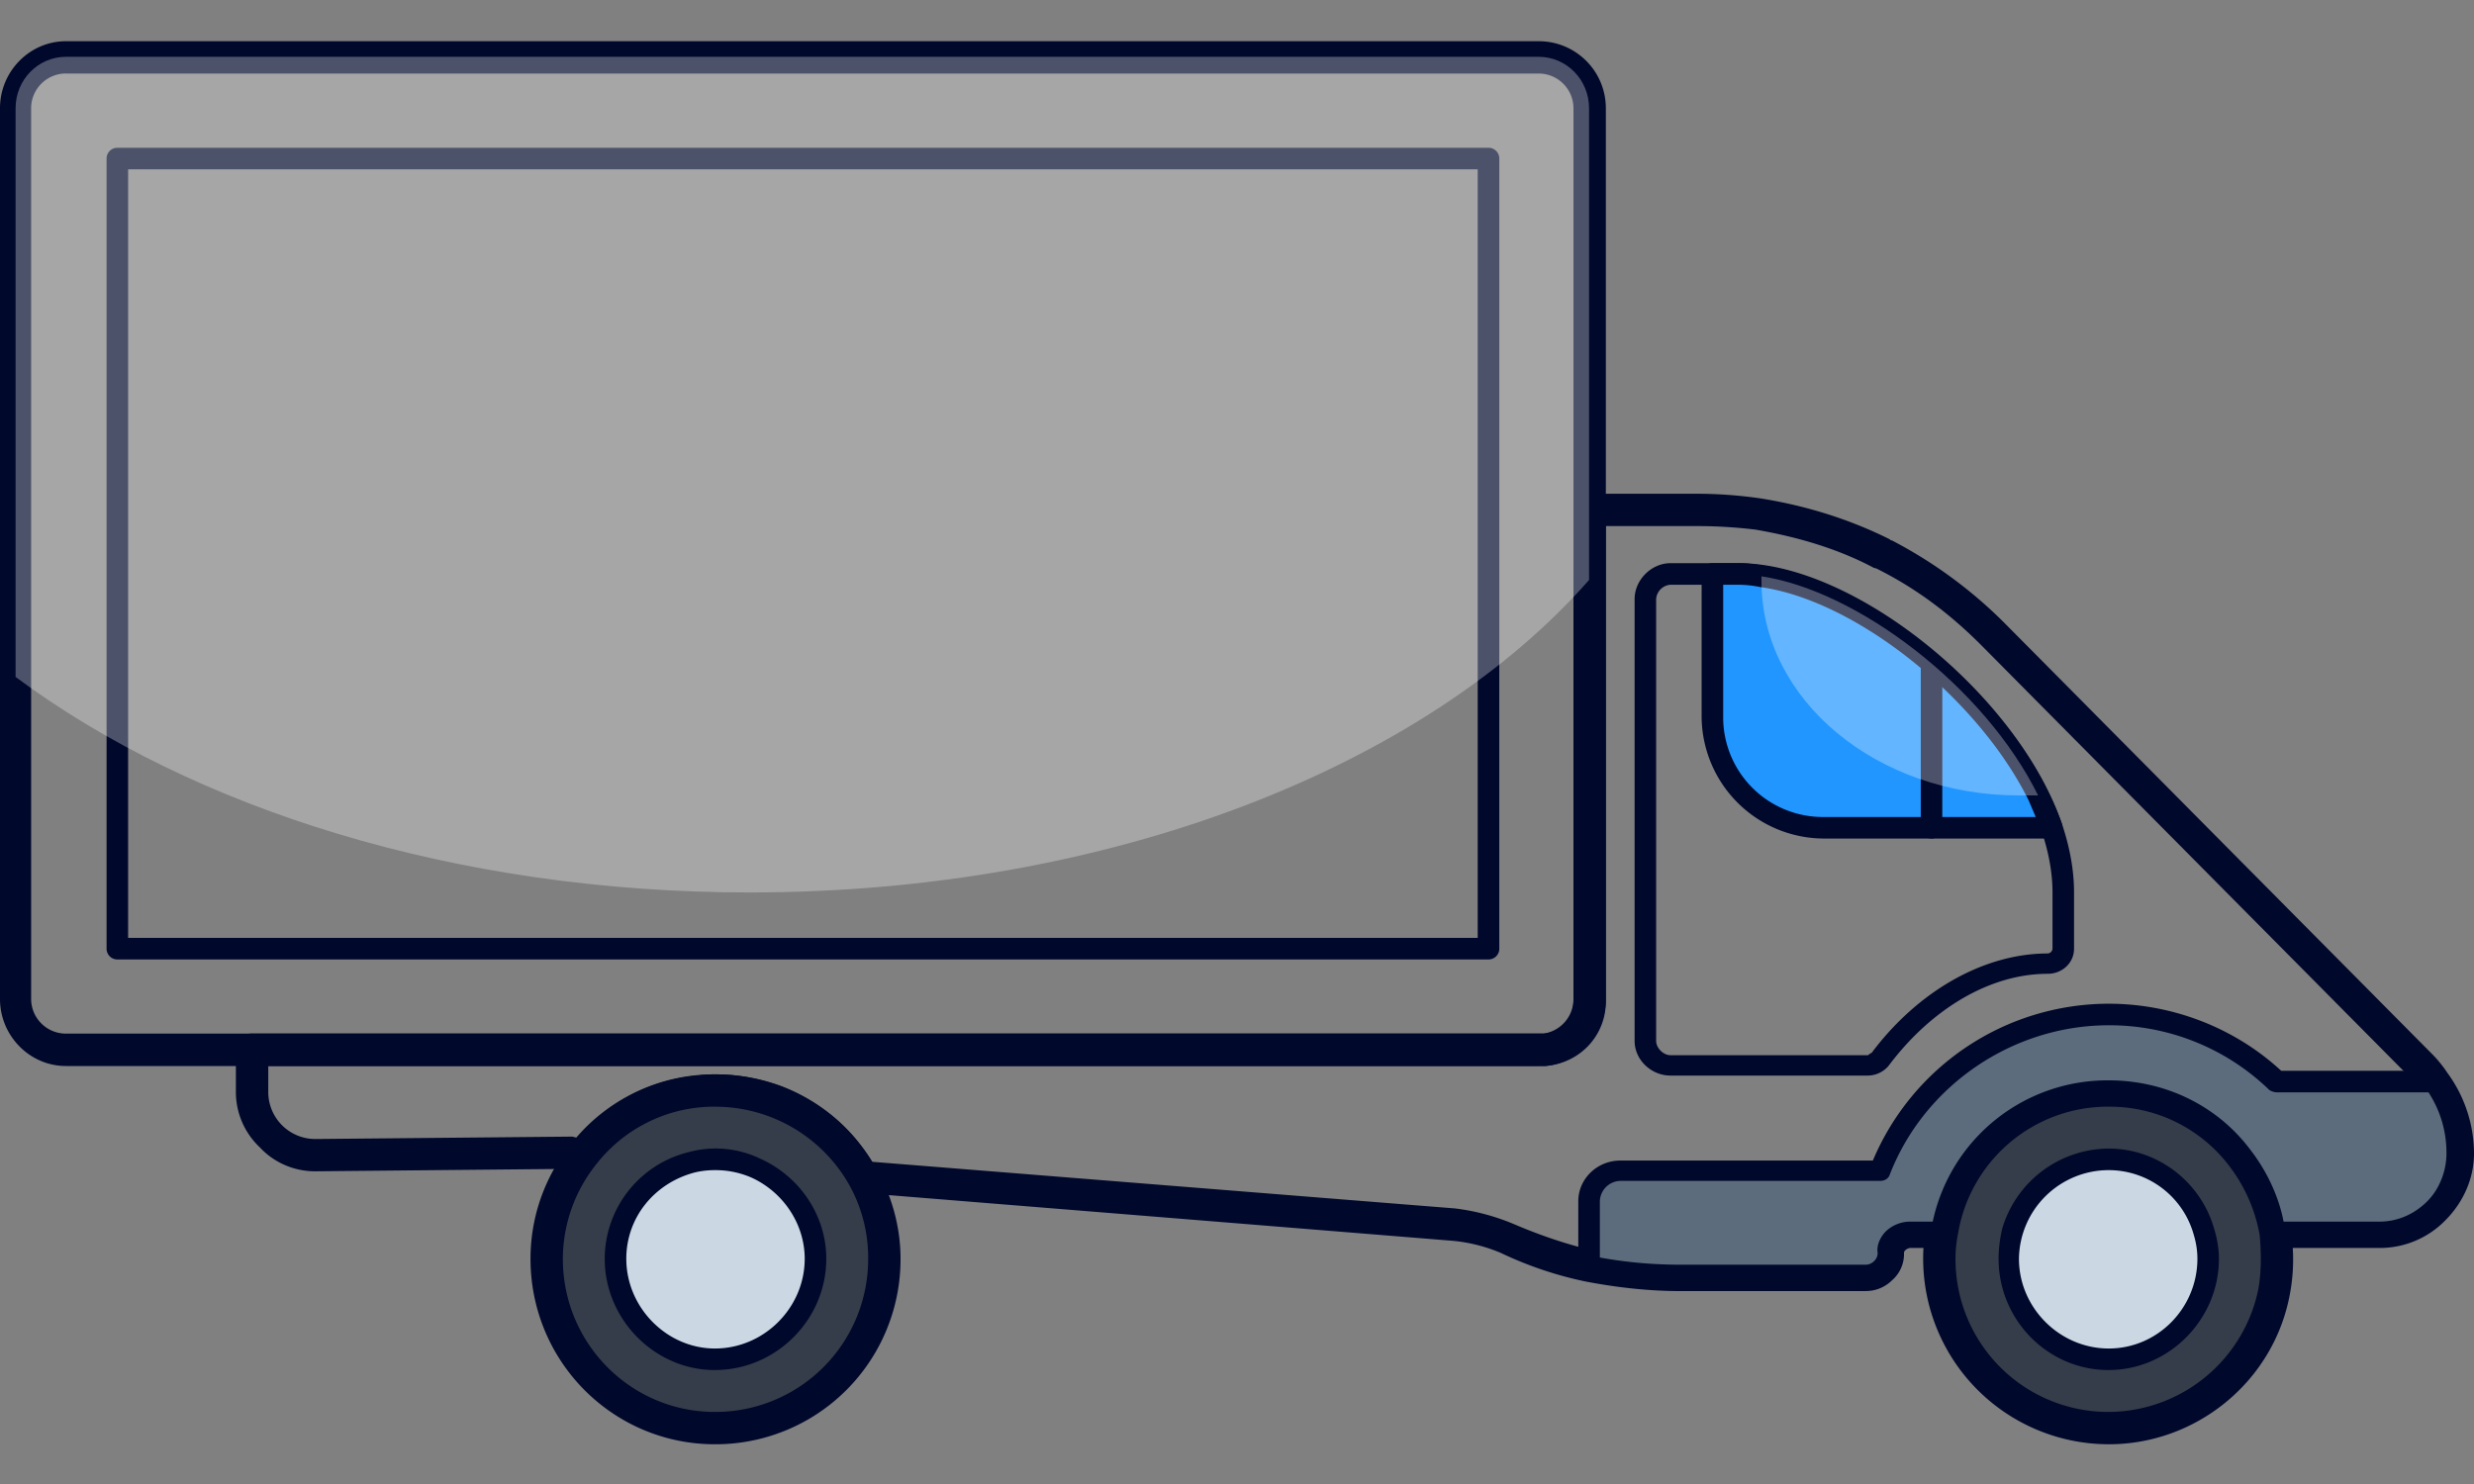 <svg width="60" height="36" fill="none" xmlns="http://www.w3.org/2000/svg"><rect width="100%" height="100%" fill="#808080" stroke="none"/><path fill-rule="evenodd" clip-rule="evenodd" d="M45.247 31.32h-4.501c-.755 0-1.54-.088-2.295-.233a9.087 9.087 0 0 1-2.062-.697 3.936 3.936 0 0 0-1.161-.29L20.88 28.937c-.116-.03-.232-.087-.29-.203a3.817 3.817 0 0 0-1.917-1.656 3.879 3.879 0 0 0-1.336-.232h-.32a3.712 3.712 0 0 0-2.555 1.394.481.481 0 0 1-.348.145l-.29-.03-6.158.059h-.029c-.493 0-.987-.203-1.335-.58a1.843 1.843 0 0 1-.581-1.366v-.987c0-.232.174-.407.377-.407h31.336a.77.77 0 0 0 .726-.784V12.355c0-.203.174-.377.377-.377h2.585a10.8 10.8 0 0 1 1.597.116c1.075.174 2.12.494 3.108.987.02.02.039.03.058.03a11.128 11.128 0 0 1 2.7 1.974l10.398 10.484c.135.136.261.29.377.465a3.32 3.32 0 0 1 .64 1.945c0 .61-.261 1.191-.697 1.627a2.218 2.218 0 0 1-1.597.668h-2.527a.378.378 0 0 1-.377-.32 3.674 3.674 0 0 0-.726-1.655 3.631 3.631 0 0 0-2.934-1.452 3.687 3.687 0 0 0-3.659 3.107c-.029.174-.203.32-.406.32h-.755a.22.22 0 0 0-.117.058c-.029.029-.029.058-.029.058a.841.841 0 0 1-.29.668.9.9 0 0 1-.639.261Zm-24.104-3.137 14.143 1.132a5.34 5.34 0 0 1 1.423.378c.61.261 1.278.494 1.917.639a10.53 10.53 0 0 0 2.12.232h4.501c.058 0 .087-.029.116-.058 0 0 .03-.058.03-.087a.9.9 0 0 1 .26-.639.92.92 0 0 1 .669-.261h.435c.494-2.033 2.265-3.456 4.385-3.456 1.394 0 2.701.639 3.572 1.771.378.494.64 1.075.785 1.685h2.207a1.52 1.52 0 0 0 1.074-.465 1.62 1.62 0 0 0 .436-1.075 2.54 2.54 0 0 0-.494-1.51 1.266 1.266 0 0 0-.29-.348L48.035 15.637c-.755-.755-1.568-1.365-2.497-1.83a.222.222 0 0 0-.088-.029c-.87-.465-1.858-.755-2.875-.93a11.722 11.722 0 0 0-1.452-.086h-2.178v11.53c0 .841-.639 1.51-1.481 1.567H6.506v.61a1.14 1.14 0 0 0 1.132 1.162h.03l6.185-.058h.03l.116.029c.755-.871 1.8-1.423 2.933-1.51.116-.02.251-.03.406-.03.562 0 1.104.098 1.627.291.9.349 1.684.987 2.178 1.83Z" fill="#00082B"/><path fill-rule="evenodd" clip-rule="evenodd" d="M37.318 25.86H1.598C.725 25.86 0 25.132 0 24.232V2.626C0 1.726.726 1 1.597 1h35.721c.9 0 1.627.726 1.627 1.626v21.607c0 .842-.64 1.54-1.453 1.626h-.174ZM1.598 1.783a.843.843 0 0 0-.843.842v21.607c0 .465.378.842.842.842h35.837a.847.847 0 0 0 .726-.842V2.626a.843.843 0 0 0-.842-.842H1.598Z" fill="#00082B"/><path fill-rule="evenodd" clip-rule="evenodd" d="M36.099 23.275H2.846a.26.26 0 0 1-.261-.262V3.846a.26.26 0 0 1 .261-.261H36.1a.26.26 0 0 1 .261.261v19.167a.26.26 0 0 1-.261.262Zm-32.991-.523h32.73V4.107H3.107v18.645Z" fill="#00082B"/><path d="M55.237 30.535c0 .29-.029.561-.087.813a4.08 4.08 0 0 1-4.008 3.282 4.09 4.09 0 0 1-4.095-4.095c0-.213.01-.426.03-.639.319-1.946 2.032-3.456 4.065-3.456 1.336 0 2.498.64 3.253 1.627.406.522.668 1.161.784 1.83.039.212.058.425.058.638Z" fill="#353D4A"/><path fill-rule="evenodd" clip-rule="evenodd" d="M51.142 35.036a4.505 4.505 0 0 1-4.501-4.501c0-.232.019-.465.058-.697a4.472 4.472 0 0 1 4.443-3.775c1.394 0 2.7.639 3.572 1.771a4.555 4.555 0 0 1 .813 3.601c-.406 2.091-2.265 3.601-4.385 3.601Zm0-8.19a3.687 3.687 0 0 0-3.66 3.108 2.956 2.956 0 0 0-.057.581 3.706 3.706 0 0 0 3.717 3.717 3.724 3.724 0 0 0 3.63-2.99c.039-.233.058-.475.058-.727 0-.194-.01-.387-.029-.58a3.86 3.86 0 0 0-.726-1.656 3.631 3.631 0 0 0-2.933-1.452Z" fill="#00082B"/><path d="M51.142 32.974a2.454 2.454 0 0 1-2.44-2.439 3.7 3.7 0 0 1 .117-.639c.29-1.016 1.22-1.771 2.323-1.771 1.104 0 2.033.755 2.323 1.771.058.213.088.426.088.639 0 1.336-1.075 2.44-2.41 2.44Z" fill="#CBD7E3"/><path fill-rule="evenodd" clip-rule="evenodd" d="M51.142 33.236c-1.481 0-2.672-1.22-2.672-2.701 0-.232.03-.474.087-.726a2.71 2.71 0 0 1 2.585-1.946c1.19 0 2.236.813 2.556 1.946.077.252.116.494.116.726 0 1.481-1.22 2.7-2.672 2.7Zm0-4.85a2.178 2.178 0 0 0-2.178 2.149c0 1.19.987 2.178 2.178 2.178 1.19 0 2.15-.987 2.15-2.178 0-.194-.03-.387-.088-.58a2.143 2.143 0 0 0-2.062-1.569Z" fill="#00082B"/><path d="M21.462 30.535c0 2.265-1.858 4.095-4.124 4.095-2.236 0-4.066-1.83-4.066-4.095 0-.958.32-1.83.872-2.556a4.138 4.138 0 0 1 3.194-1.539c1.54 0 2.875.871 3.572 2.091a3.99 3.99 0 0 1 .552 2.004Z" fill="#353D4A"/><path fill-rule="evenodd" clip-rule="evenodd" d="M17.338 35.036c-2.468 0-4.472-2.003-4.472-4.501 0-1.016.348-2.004.987-2.788a4.403 4.403 0 0 1 3.485-1.684 4.47 4.47 0 0 1 3.92 2.294c.378.668.582 1.423.582 2.178a4.487 4.487 0 0 1-4.502 4.501Zm0-8.19a3.631 3.631 0 0 0-2.875 1.395 3.688 3.688 0 0 0-.813 2.294c0 2.062 1.655 3.717 3.688 3.717a3.706 3.706 0 0 0 3.717-3.717 3.62 3.62 0 0 0-.464-1.8 3.734 3.734 0 0 0-3.253-1.888Z" fill="#00082B"/><path d="M17.338 32.974c-1.307 0-2.41-1.103-2.41-2.439 0-1.104.784-2.062 1.83-2.323a2.01 2.01 0 0 1 .58-.087c.349 0 .668.087.988.203.842.377 1.452 1.22 1.452 2.207a2.454 2.454 0 0 1-2.44 2.44Z" fill="#CBD7E3"/><path fill-rule="evenodd" clip-rule="evenodd" d="M17.338 33.236c-1.452 0-2.672-1.22-2.672-2.701a2.67 2.67 0 0 1 2.033-2.585 2.488 2.488 0 0 1 1.713.146c.988.435 1.627 1.394 1.627 2.439 0 1.481-1.22 2.7-2.701 2.7Zm0-4.85c-.174 0-.339.02-.494.058-.987.262-1.655 1.104-1.655 2.091 0 1.19.987 2.178 2.149 2.178 1.19 0 2.178-.987 2.178-2.178 0-.842-.523-1.626-1.307-1.975a2.19 2.19 0 0 0-.871-.174Zm27.967-2.294h-4.792c-.464 0-.87-.378-.87-.842V14.533c0-.464.406-.871.87-.871h1.656c2.817 0 6.766 3.195 7.84 6.331.194.58.291 1.133.291 1.655v1.365c0 .349-.29.61-.639.61-1.394 0-2.817.842-3.862 2.236a.665.665 0 0 1-.494.233Zm-4.792-11.907a.375.375 0 0 0-.348.348V25.25c0 .174.174.348.348.348h4.792a.334.334 0 0 1 .087-.058c1.133-1.51 2.73-2.41 4.27-2.41a.125.125 0 0 0 .116-.117v-1.365c0-.464-.088-.958-.262-1.48-1.074-3.166-4.995-5.983-7.347-5.983h-1.656Z" fill="#00082B"/><path d="M49.748 20.08H44.23c-1.51 0-2.7-1.19-2.7-2.7v-3.457h.638c.174 0 .358.02.552.059 2.323.348 5.402 2.671 6.709 5.314.135.252.242.513.319.784Z" fill="#2196FF"/><path fill-rule="evenodd" clip-rule="evenodd" d="M49.749 20.342H44.23a2.975 2.975 0 0 1-2.962-2.963v-3.456a.26.26 0 0 1 .26-.261h.64c.174 0 .368.02.58.058 2.47.349 5.635 2.875 6.912 5.46.136.271.252.542.349.813a.309.309 0 0 1-.029.232.264.264 0 0 1-.232.117Zm-7.958-6.157v3.194a2.417 2.417 0 0 0 2.44 2.44h5.14l-.174-.407c-1.22-2.468-4.182-4.85-6.505-5.17a2.694 2.694 0 0 0-.523-.057h-.378Z" fill="#00082B"/><path d="M59.594 27.98c0 .522-.204 1.016-.552 1.364-.349.32-.813.552-1.336.552h-2.527a4.136 4.136 0 0 0-.784-1.83c-.755-.987-1.917-1.626-3.253-1.626-2.032 0-3.746 1.51-4.065 3.456h-.755c-.29 0-.552.203-.552.494.029.174-.058.29-.145.406a.552.552 0 0 1-.378.146h-4.501c-.736 0-1.472-.078-2.207-.233v-1.568c0-.406.348-.755.755-.755h6.302a5.961 5.961 0 0 1 5.547-3.775c1.568 0 3.02.61 4.094 1.626h3.805c.348.523.552 1.133.552 1.742Z" fill="#5C6C7C"/><path fill-rule="evenodd" clip-rule="evenodd" d="M45.247 31.203h-4.502c-.755 0-1.51-.087-2.265-.261-.116 0-.203-.116-.203-.233v-1.568c0-.552.465-.987 1.016-.987h6.128a6.213 6.213 0 0 1 5.721-3.805c1.54 0 3.05.581 4.182 1.627h3.718c.087 0 .174.058.203.116.406.552.61 1.22.61 1.887 0 .581-.233 1.133-.64 1.54a2.16 2.16 0 0 1-1.51.639H55.18c-.116 0-.232-.088-.261-.233a3.646 3.646 0 0 0-.727-1.684 3.77 3.77 0 0 0-3.049-1.54c-1.917 0-3.485 1.366-3.804 3.224-.03.145-.116.233-.262.233h-.755a.264.264 0 0 0-.203.087c-.029.029-.087.087-.087.145 0 .232-.058.436-.233.58a.793.793 0 0 1-.551.233Zm-6.447-.697c.639.116 1.287.174 1.945.174h4.502a.279.279 0 0 0 .203-.087.262.262 0 0 0 .087-.203c-.029-.174.058-.378.203-.523a.863.863 0 0 1 .581-.232h.552a4.331 4.331 0 0 1 4.27-3.427c1.364 0 2.642.61 3.455 1.713.378.494.668 1.104.784 1.714h2.324c.435 0 .842-.174 1.161-.494.29-.29.465-.726.465-1.162a2.67 2.67 0 0 0-.436-1.48h-3.659a.358.358 0 0 1-.203-.059 5.565 5.565 0 0 0-3.892-1.568c-2.323 0-4.472 1.452-5.314 3.63-.03.087-.117.145-.233.145h-6.302a.509.509 0 0 0-.493.494v1.365Z" fill="#00082B"/><path d="M46.844 20.341a.26.26 0 0 1-.261-.26v-3.95c0-.117.116-.233.26-.233.146 0 .262.116.262.233v3.95a.26.26 0 0 1-.261.26Z" fill="#00082B"/><path d="M49.429 19.296h-.465c-3.456 0-6.244-2.323-6.244-5.198v-.117c2.324.349 5.402 2.672 6.709 5.315ZM38.538 2.626V14.07c-3.978 4.53-11.616 7.58-20.358 7.58-7.144 0-13.504-2.034-17.802-5.228V2.626c0-.697.552-1.248 1.22-1.248h35.72c.669 0 1.22.551 1.22 1.248Z" fill="#fff" style="mix-blend-mode:overlay" opacity=".3"/></svg>